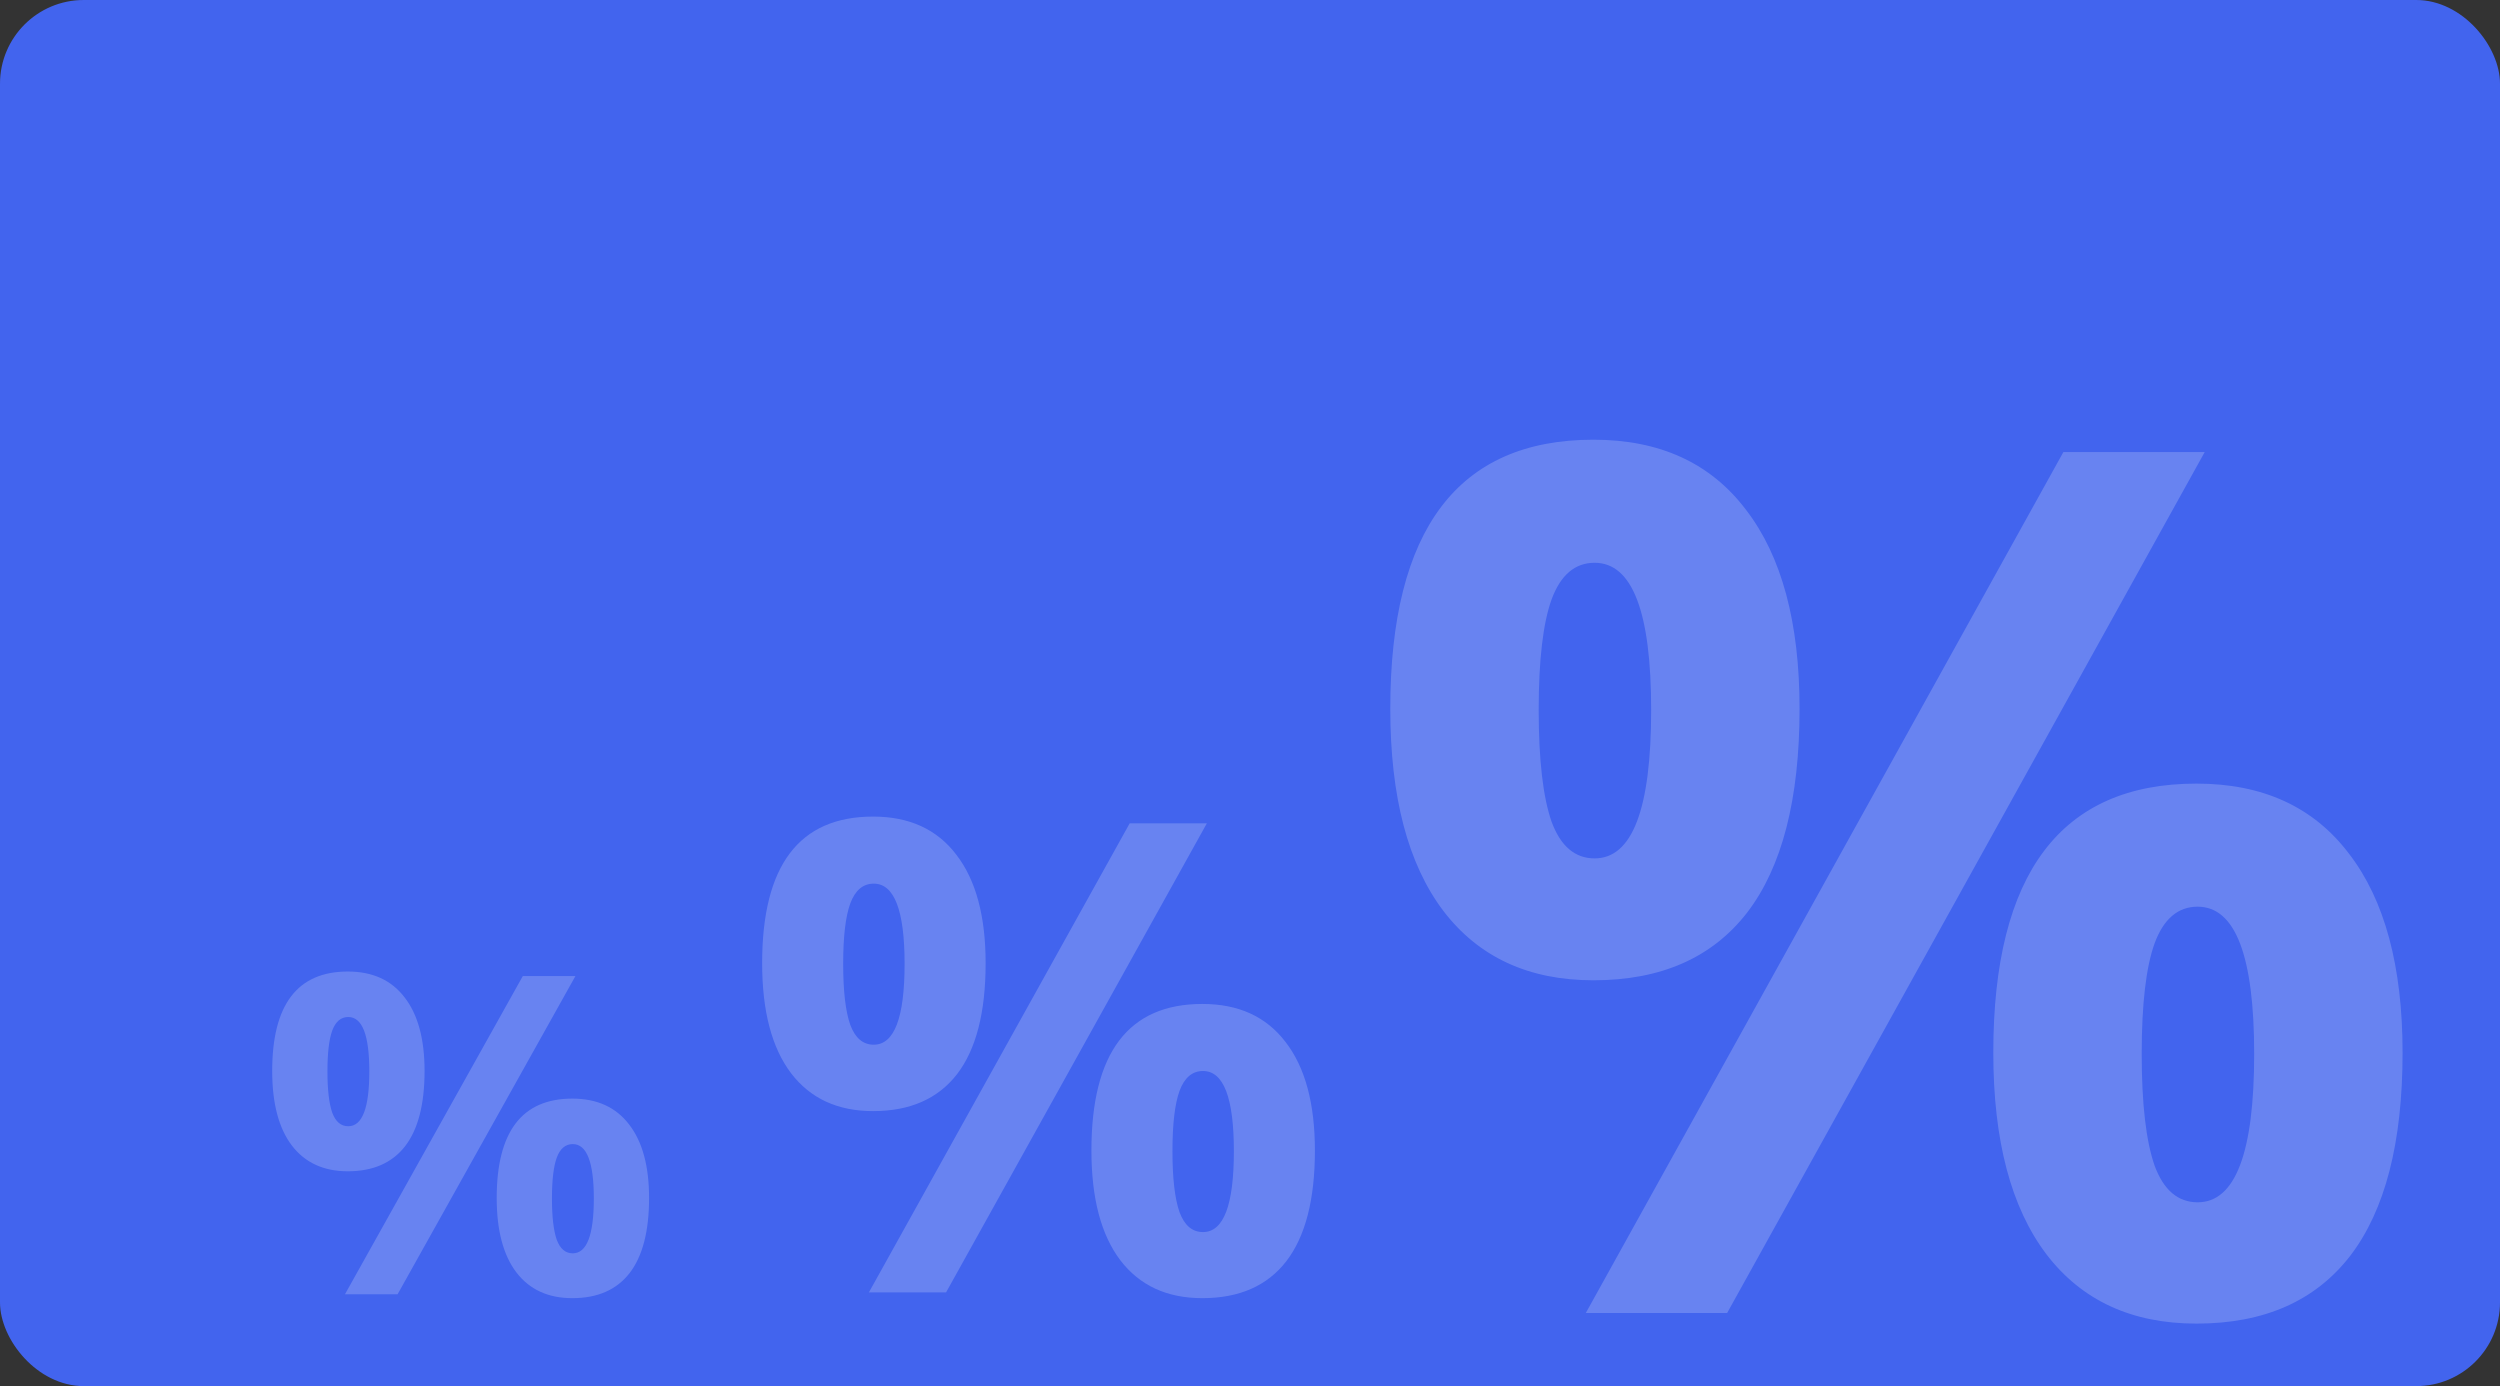 <svg width="597" height="331" viewBox="0 0 597 331" fill="none" xmlns="http://www.w3.org/2000/svg">
<rect x="0" y="0" width="597" height="331" fill="#333333" stroke="none"/>
<rect width="597" height="331" rx="20" fill="#4264EE"/>
<path opacity="0.2" d="M367.438 169.547C367.438 181.453 368.469 190.359 370.531 196.266C372.688 202.078 376.109 204.984 380.797 204.984C389.797 204.984 394.297 193.172 394.297 169.547C394.297 146.109 389.797 134.391 380.797 134.391C376.109 134.391 372.688 137.297 370.531 143.109C368.469 148.828 367.438 157.641 367.438 169.547ZM429.734 169.266C429.734 190.828 425.562 207.047 417.219 217.922C408.875 228.703 396.641 234.094 380.516 234.094C365.047 234.094 353.094 228.562 344.656 217.5C336.219 206.344 332 190.266 332 169.266C332 126.422 348.172 105 380.516 105C396.359 105 408.5 110.578 416.938 121.734C425.469 132.797 429.734 148.641 429.734 169.266ZM526.484 107.953L412.438 313.547H378.688L492.734 107.953H526.484ZM511.438 251.672C511.438 263.578 512.469 272.484 514.531 278.391C516.688 284.203 520.109 287.109 524.797 287.109C533.797 287.109 538.297 275.297 538.297 251.672C538.297 228.234 533.797 216.516 524.797 216.516C520.109 216.516 516.688 219.422 514.531 225.234C512.469 230.953 511.438 239.766 511.438 251.672ZM573.734 251.391C573.734 272.859 569.562 289.031 561.219 299.906C552.875 310.688 540.641 316.078 524.516 316.078C509.047 316.078 497.094 310.547 488.656 299.484C480.219 288.328 476 272.297 476 251.391C476 208.547 492.172 187.125 524.516 187.125C540.359 187.125 552.5 192.703 560.938 203.859C569.469 214.922 573.734 230.766 573.734 251.391Z" fill="white"/>
<path opacity="0.2" d="M201.351 230.167C201.351 236.653 201.914 241.506 203.04 244.724C204.218 247.89 206.086 249.474 208.646 249.474C213.56 249.474 216.017 243.038 216.017 230.167C216.017 217.397 213.56 211.013 208.646 211.013C206.086 211.013 204.218 212.596 203.04 215.763C201.914 218.879 201.351 223.68 201.351 230.167ZM235.368 230.013C235.368 241.761 233.09 250.597 228.534 256.522C223.978 262.396 217.297 265.333 208.492 265.333C200.045 265.333 193.518 262.32 188.911 256.292C184.304 250.214 182 241.455 182 230.013C182 206.671 190.831 195 208.492 195C217.144 195 223.773 198.039 228.38 204.117C233.039 210.144 235.368 218.776 235.368 230.013ZM288.199 196.609L225.923 308.621H207.494L269.77 196.609H288.199ZM279.983 274.91C279.983 281.397 280.546 286.249 281.672 289.467C282.849 292.634 284.718 294.217 287.277 294.217C292.192 294.217 294.649 287.781 294.649 274.91C294.649 262.141 292.192 255.756 287.277 255.756C284.718 255.756 282.849 257.34 281.672 260.506C280.546 263.622 279.983 268.423 279.983 274.91ZM314 274.757C314 286.453 311.722 295.264 307.166 301.189C302.61 307.063 295.929 310 287.124 310C278.677 310 272.15 306.986 267.543 300.959C262.935 294.881 260.632 286.147 260.632 274.757C260.632 251.415 269.462 239.744 287.124 239.744C295.775 239.744 302.405 242.783 307.012 248.861C311.671 254.888 314 263.52 314 274.757Z" fill="white"/>
<path opacity="0.2" d="M78.194 255.852C78.194 260.252 78.578 263.543 79.346 265.726C80.148 267.873 81.422 268.947 83.168 268.947C86.518 268.947 88.194 264.582 88.194 255.852C88.194 247.191 86.518 242.861 83.168 242.861C81.422 242.861 80.148 243.935 79.346 246.083C78.578 248.196 78.194 251.452 78.194 255.852ZM101.387 255.748C101.387 263.716 99.834 269.71 96.728 273.728C93.621 277.712 89.066 279.704 83.063 279.704C77.304 279.704 72.853 277.66 69.712 273.572C66.571 269.45 65 263.508 65 255.748C65 239.916 71.021 232 83.063 232C88.962 232 93.482 234.061 96.623 238.184C99.799 242.272 101.387 248.127 101.387 255.748ZM137.408 233.091L94.948 309.065H82.382L124.843 233.091H137.408ZM131.806 286.2C131.806 290.6 132.19 293.891 132.958 296.073C133.761 298.221 135.035 299.295 136.78 299.295C140.131 299.295 141.806 294.93 141.806 286.2C141.806 277.539 140.131 273.209 136.78 273.209C135.035 273.209 133.761 274.282 132.958 276.43C132.19 278.544 131.806 281.8 131.806 286.2ZM155 286.096C155 294.029 153.447 300.005 150.34 304.024C147.234 308.008 142.679 310 136.675 310C130.916 310 126.466 307.956 123.325 303.868C120.183 299.746 118.613 293.821 118.613 286.096C118.613 270.264 124.634 262.348 136.675 262.348C142.574 262.348 147.094 264.409 150.236 268.532C153.412 272.62 155 278.474 155 286.096Z" fill="white"/>
</svg>
